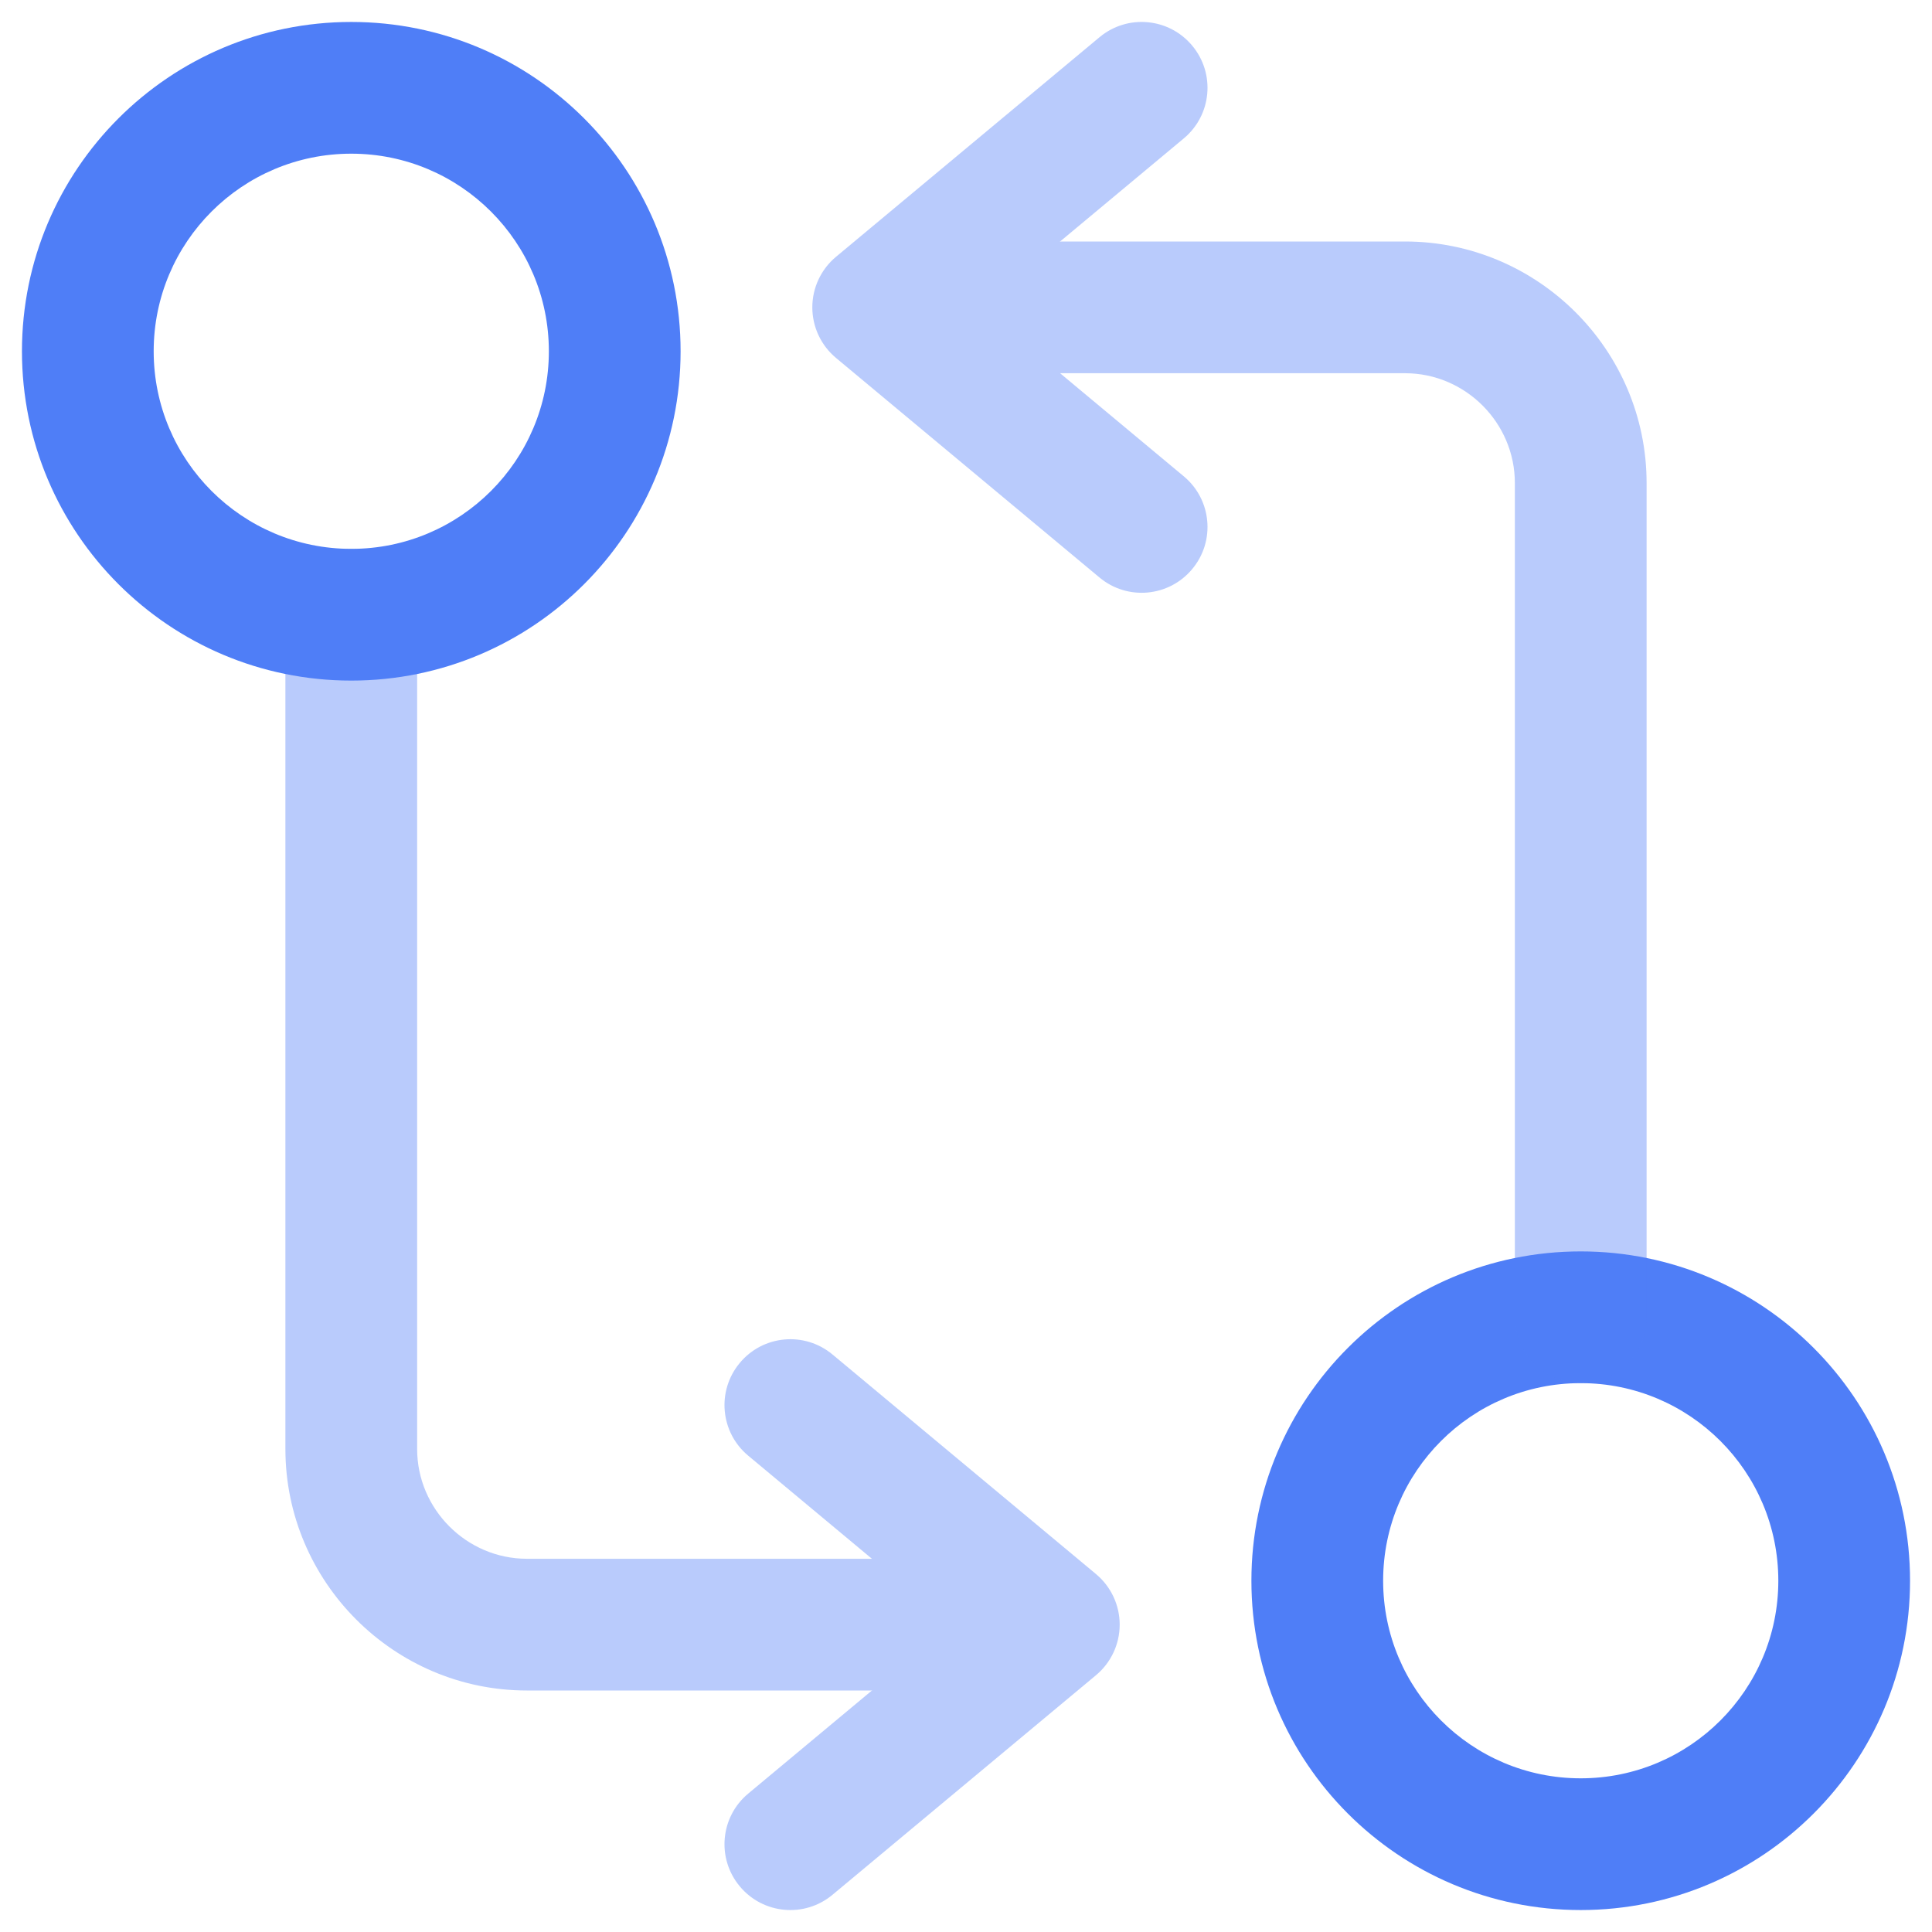 <svg width="44" height="44" viewBox="0 0 44 44" fill="none" xmlns="http://www.w3.org/2000/svg">
<path fill-rule="evenodd" clip-rule="evenodd" d="M36 31.5C33.515 31.5 31.5 33.515 31.5 36C31.5 38.485 33.515 40.5 36 40.5C38.485 40.5 40.5 38.485 40.5 36C40.5 33.515 38.485 31.5 36 31.5ZM28.5 36C28.5 31.858 31.858 28.5 36 28.5C40.142 28.5 43.5 31.858 43.5 36C43.5 40.142 40.142 43.5 36 43.5C31.858 43.5 28.5 40.142 28.5 36Z" fill="#4F7EF7"/>
<g opacity="0.4">
<path fill-rule="evenodd" clip-rule="evenodd" d="M19.5 7C19.5 6.172 20.172 5.5 21 5.5H32C35.028 5.5 37.5 7.972 37.5 11V30C37.5 30.828 36.828 31.5 36 31.5C35.172 31.5 34.5 30.828 34.5 30V11C34.5 9.628 33.372 8.5 32 8.5H21C20.172 8.5 19.5 7.828 19.5 7Z" fill="#4F7EF7"/>
<path fill-rule="evenodd" clip-rule="evenodd" d="M27.152 1.04C27.683 1.676 27.597 2.622 26.96 3.152L22.343 7L26.96 10.848C27.597 11.378 27.683 12.324 27.152 12.96C26.622 13.597 25.676 13.683 25.04 13.152L19.04 8.152C18.698 7.867 18.5 7.445 18.5 7C18.5 6.555 18.698 6.133 19.04 5.848L25.04 0.848C25.676 0.317 26.622 0.403 27.152 1.04Z" fill="#4F7EF7"/>
<path fill-rule="evenodd" clip-rule="evenodd" d="M8 12.5C8.828 12.5 9.5 13.172 9.5 14V33C9.5 34.372 10.628 35.5 12 35.5H23C23.828 35.5 24.5 36.172 24.5 37C24.5 37.828 23.828 38.5 23 38.5H12C8.972 38.5 6.5 36.028 6.5 33V14C6.5 13.172 7.172 12.5 8 12.5Z" fill="#4F7EF7"/>
<path fill-rule="evenodd" clip-rule="evenodd" d="M16.848 31.04C17.378 30.403 18.324 30.317 18.96 30.848L24.96 35.848C25.302 36.133 25.5 36.555 25.5 37C25.5 37.445 25.302 37.867 24.96 38.152L18.96 43.152C18.324 43.683 17.378 43.597 16.848 42.96C16.317 42.324 16.403 41.378 17.04 40.848L21.657 37L17.04 33.152C16.403 32.622 16.317 31.676 16.848 31.04Z" fill="#4F7EF7"/>
</g>
<path fill-rule="evenodd" clip-rule="evenodd" d="M8 3.5C5.515 3.5 3.5 5.515 3.5 8C3.5 10.485 5.515 12.5 8 12.5C10.485 12.5 12.5 10.485 12.5 8C12.5 5.515 10.485 3.5 8 3.5ZM0.5 8C0.5 3.858 3.858 0.5 8 0.5C12.142 0.5 15.5 3.858 15.5 8C15.5 12.142 12.142 15.5 8 15.5C3.858 15.5 0.5 12.142 0.5 8Z" fill="#4F7EF7"/>
</svg>
